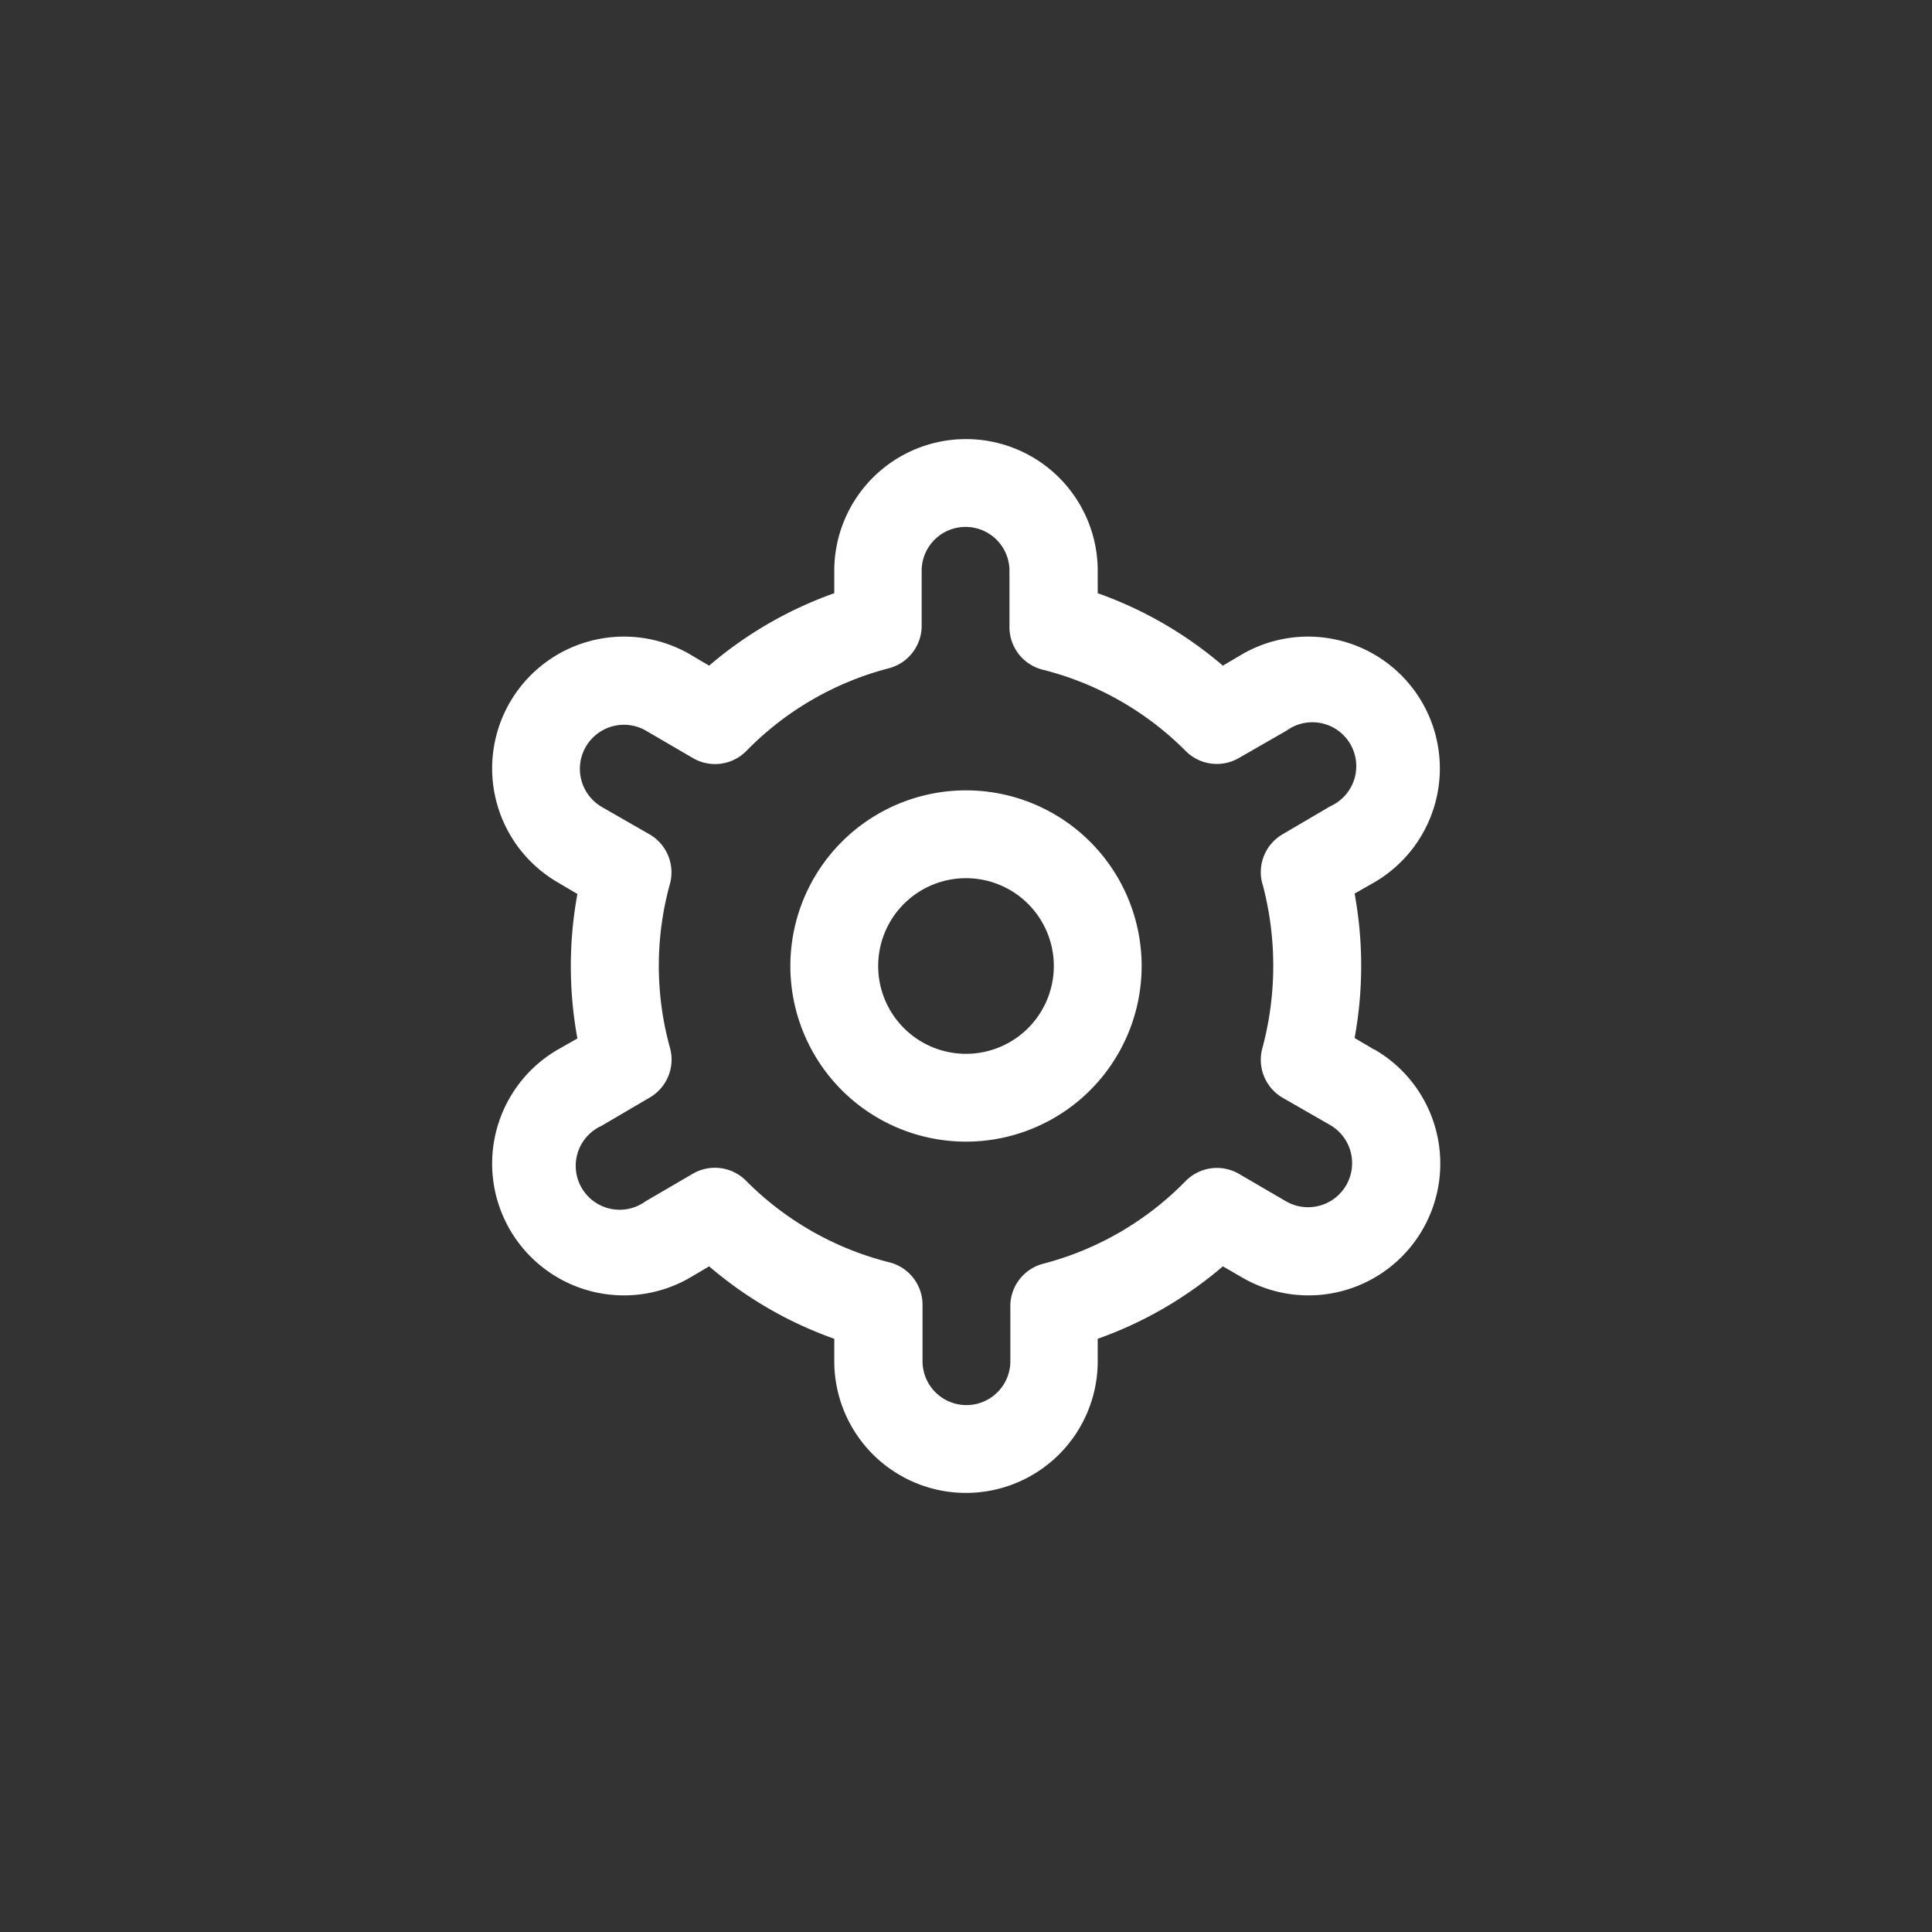 <svg xmlns="http://www.w3.org/2000/svg" viewBox="0 0 44 44"><rect x="0" y="0" width="44" height="44" fill="#333333" stroke="none"/><defs><style>.cls-1{fill:#fff;}.cls-2{fill:none;}</style></defs><title>gear</title><g id="Слой_2" data-name="Слой 2"><g id="Слой_4" data-name="Слой 4"><g id="gear"><path class="cls-1" d="M22,18a4,4,0,1,0,4,4A4,4,0,0,0,22,18Zm0,6a2,2,0,1,1,2-2A2,2,0,0,1,22,24Z"/><path class="cls-1" d="M31.29,23.9l-.44-.26a9.1,9.1,0,0,0,0-3.29l.44-.25a3,3,0,0,0-3-5.2l-.44.26A9,9,0,0,0,25,13.51V13a3,3,0,0,0-6,0v.51a9,9,0,0,0-2.85,1.65l-.44-.26a3,3,0,1,0-3,5.2h0l.44.26a9.1,9.1,0,0,0,0,3.29l-.44.25a3,3,0,0,0,3,5.2h0l.44-.26A9,9,0,0,0,19,30.49V31a3,3,0,0,0,6,0v-.51a9,9,0,0,0,2.85-1.65l.45.26a3,3,0,1,0,3-5.2h0Zm-2.54-3.78a7.23,7.23,0,0,1,0,3.75A1,1,0,0,0,29.21,25l1.08.62a1,1,0,0,1-1,1.74h0l-1.08-.63A1,1,0,0,0,27,26.9a7,7,0,0,1-3.24,1.88,1,1,0,0,0-.75,1V31a1,1,0,0,1-2,0V29.75a1,1,0,0,0-.75-1A7,7,0,0,1,17,26.9a1,1,0,0,0-1.22-.17l-1.08.63a1,1,0,1,1-1-1.72h0L14.79,25a1,1,0,0,0,.47-1.13,7,7,0,0,1,0-3.75A1,1,0,0,0,14.79,19l-1.08-.62a1,1,0,0,1,1-1.74l1.08.63A1,1,0,0,0,17,17.1a7,7,0,0,1,3.24-1.88,1,1,0,0,0,.75-1V13a1,1,0,0,1,2,0v1.25a1,1,0,0,0,.75,1A7,7,0,0,1,27,17.1a1,1,0,0,0,1.22.16l1.08-.62a1,1,0,1,1,1,1.72h0L29.21,19a1,1,0,0,0-.46,1.13Z"/><circle class="cls-2" cx="22" cy="22" r="22"/><rect class="cls-2" x="10" y="10" width="24" height="24"/></g></g></g></svg>